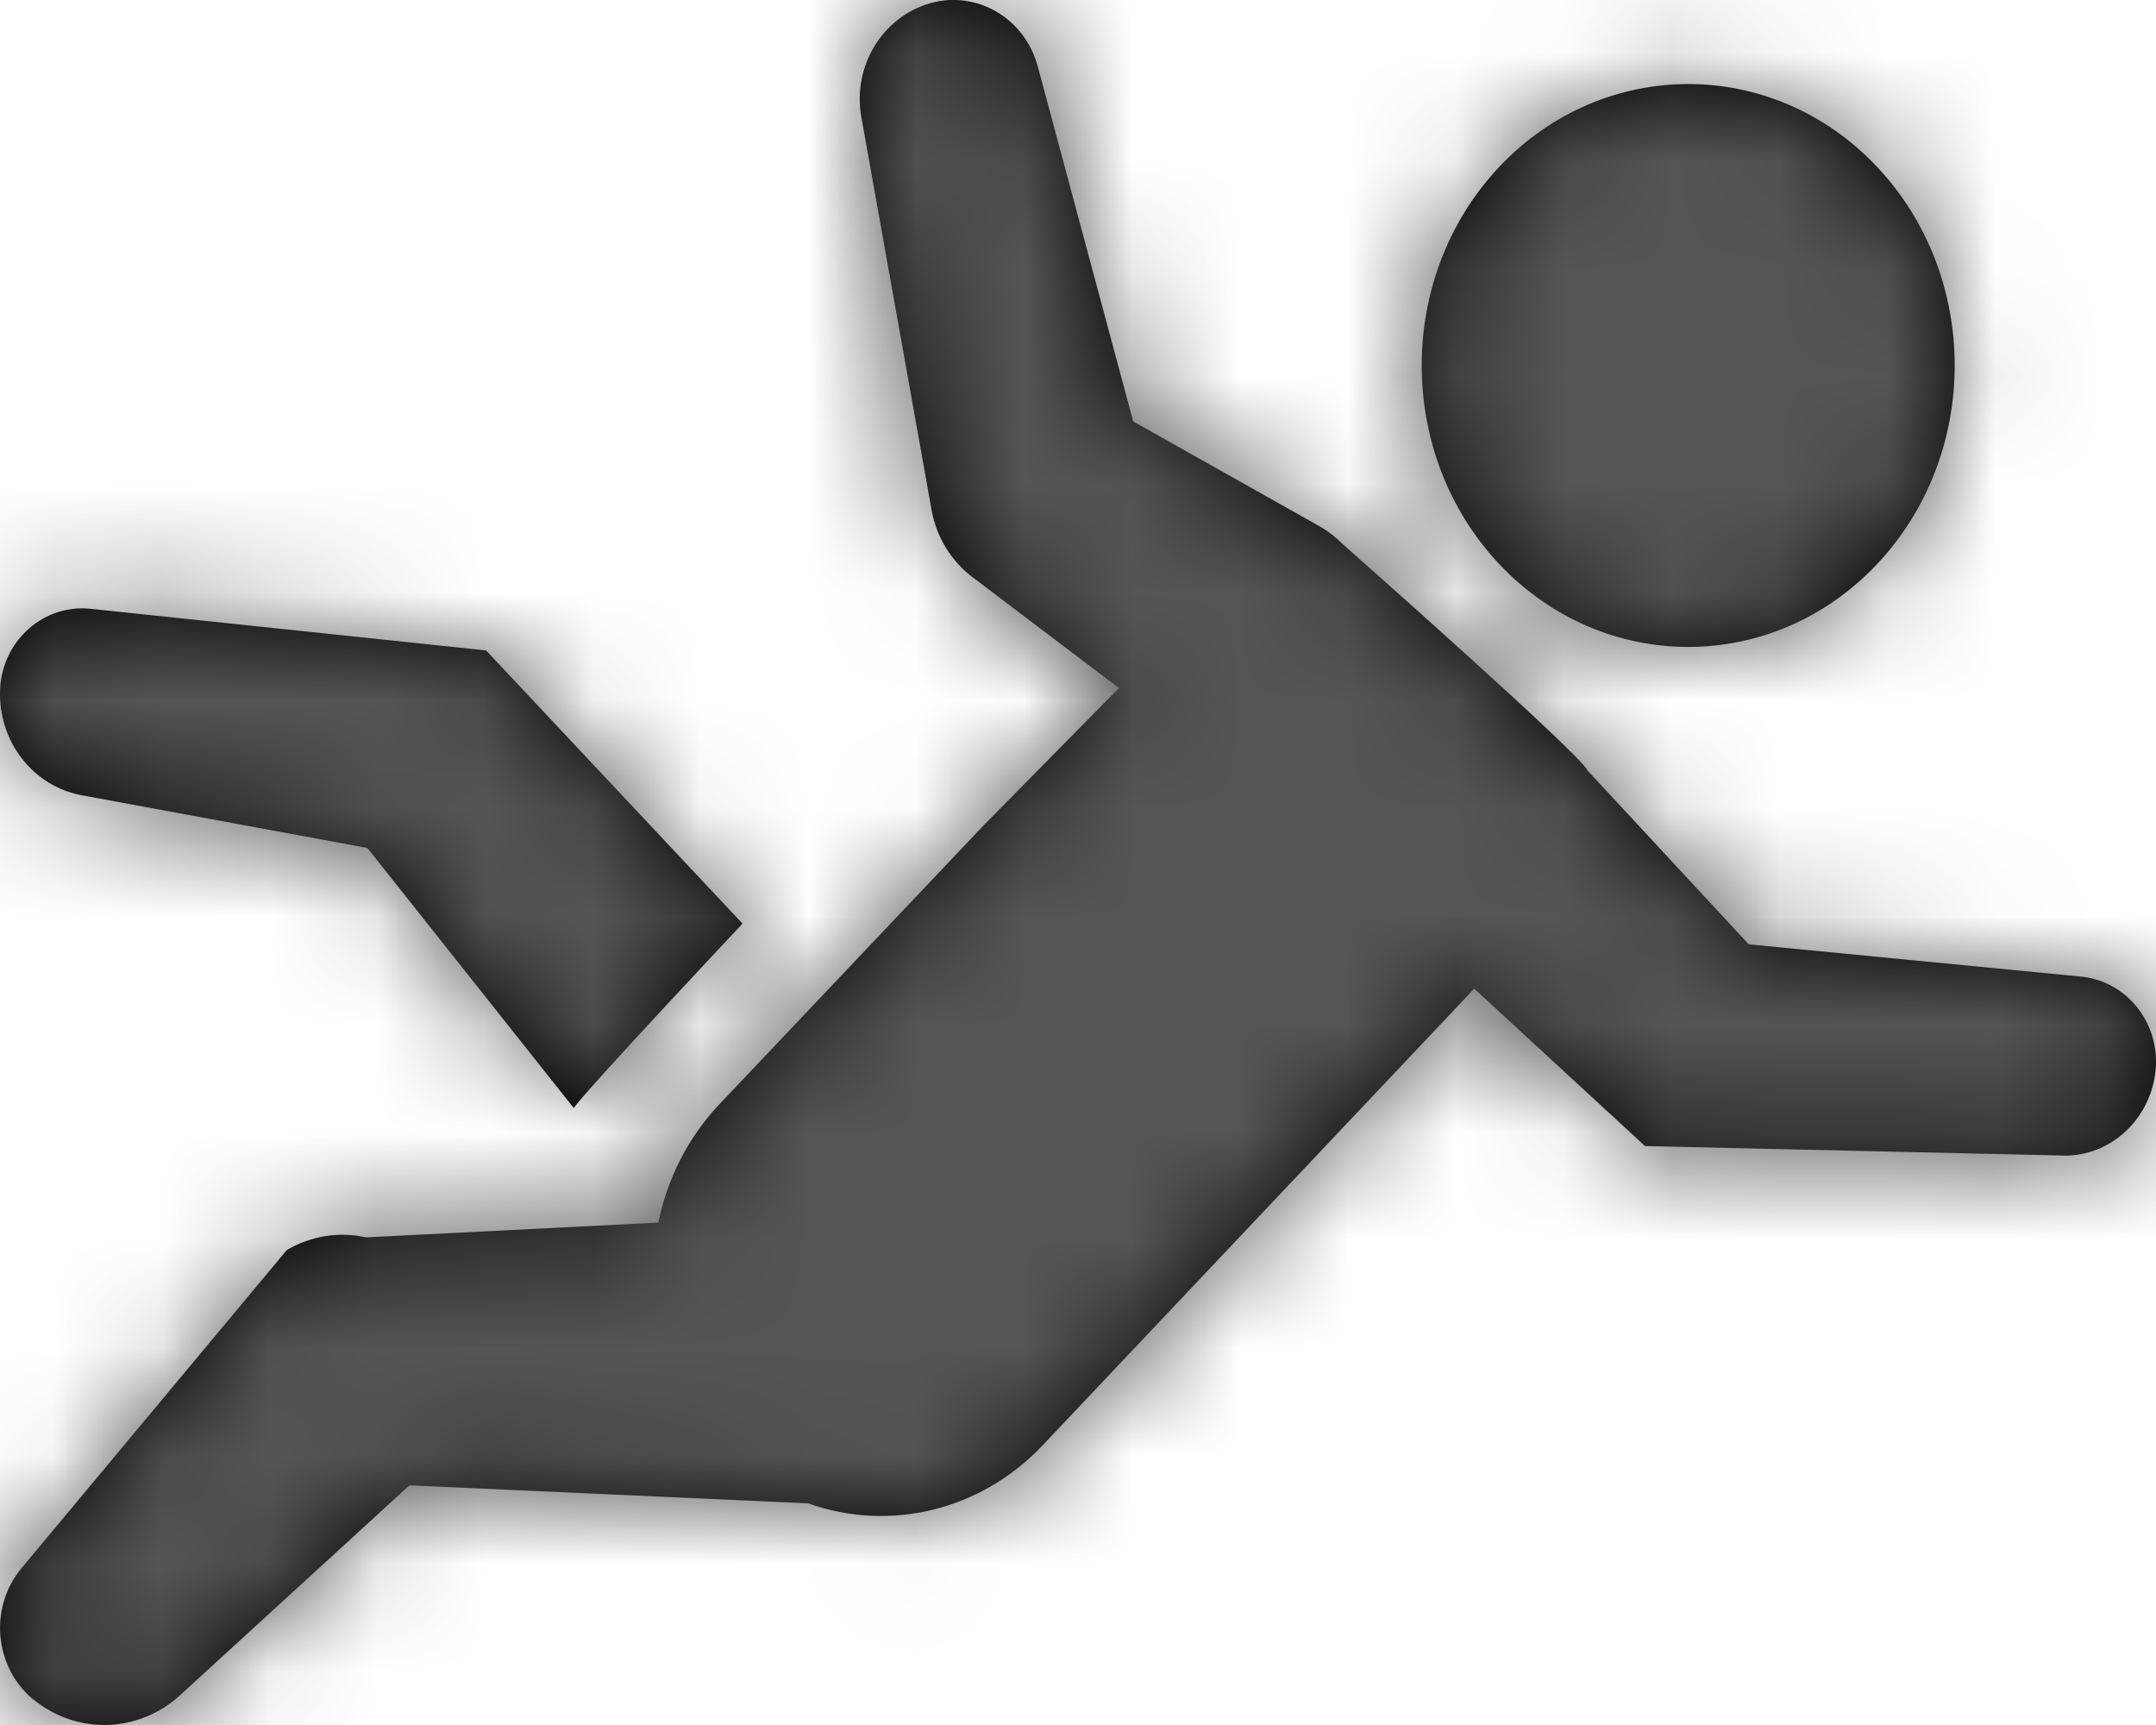 <?xml version="1.0" encoding="UTF-8"?>
<svg width="20px" height="16px" viewBox="0 0 20 16" version="1.1" xmlns="http://www.w3.org/2000/svg" xmlns:xlink="http://www.w3.org/1999/xlink">
    <!-- Generator: Sketch 56.2 (81672) - https://sketch.com -->
    <title>fall-detected-20px</title>
    <desc>Created with Sketch.</desc>
    <defs>
        <path d="M16.222,8.759 L19.321,9.06 C19.734,9.11 20.035,9.49 19.997,9.92 C19.957,10.359 19.609,10.702 19.183,10.719 L15.26,10.63 L13.676,9.17 L9.667,13.411 C9.098,14.008 8.258,14.215 7.497,13.944 L3.798,13.777 L1.67,15.724 C1.29,16.072 0.726,16.093 0.324,15.774 C0.31,15.765 0.297,15.754 0.287,15.745 C-0.058,15.438 -0.097,14.9 0.2,14.545 L2.661,11.594 C2.885,11.463 3.145,11.421 3.396,11.477 L6.107,11.34 C6.192,10.925 6.387,10.547 6.669,10.247 L9.126,7.654 L10.38,6.382 L9.017,5.35 C8.823,5.202 8.687,4.981 8.642,4.732 L7.99,1.084 C7.907,0.617 8.182,0.161 8.626,0.03 L8.628,0.03 C9.06,-0.093 9.506,0.168 9.626,0.614 L10.512,3.909 L12.24,4.881 C12.32,4.926 12.393,4.984 12.459,5.05 C12.459,5.05 14.672,7.004 14.725,7.145 L16.222,8.759 Z M17.408,5.237 C16.444,6.255 14.878,6.255 13.912,5.237 C12.947,4.216 12.947,2.563 13.912,1.543 C14.878,0.525 16.444,0.525 17.408,1.543 C18.374,2.563 18.374,4.216 17.408,5.237 L17.408,5.237 Z M6.888,8.567 C6.888,8.567 5.465,10.079 5.322,10.277 L3.408,7.865 L0.756,7.376 C0.303,7.291 -0.019,6.873 0.001,6.397 C0.002,6.385 0.002,6.372 0.003,6.359 C0.041,5.926 0.413,5.606 0.832,5.646 L4.509,6.033 L6.888,8.567 Z" id="path-1"></path>
    </defs>
    <g id="Solo-Icons-Final" stroke="none" stroke-width="1" fill="none" fill-rule="evenodd">
        <g id="All-Nucleo-Icons" transform="translate(-463, -3351)">
            <g id="Solo/Nucleo/20px/fall-detected" transform="translate(463, 3351)">
                <g id="fall-detected">
                    <g>
                        <mask id="mask-2" fill="white">
                            <use xlink:href="#path-1"></use>
                        </mask>
                        <use id="Mask" fill="#000000" xlink:href="#path-1"></use>
                        <g id="Colour/Vault-Text-Grey-(Default)" mask="url(#mask-2)" fill="#555555">
                            <g transform="translate(-22, -23)" id="Colour">
                                <rect x="0" y="0" width="64" height="64"></rect>
                            </g>
                        </g>
                    </g>
                </g>
            </g>
        </g>
    </g>
</svg>